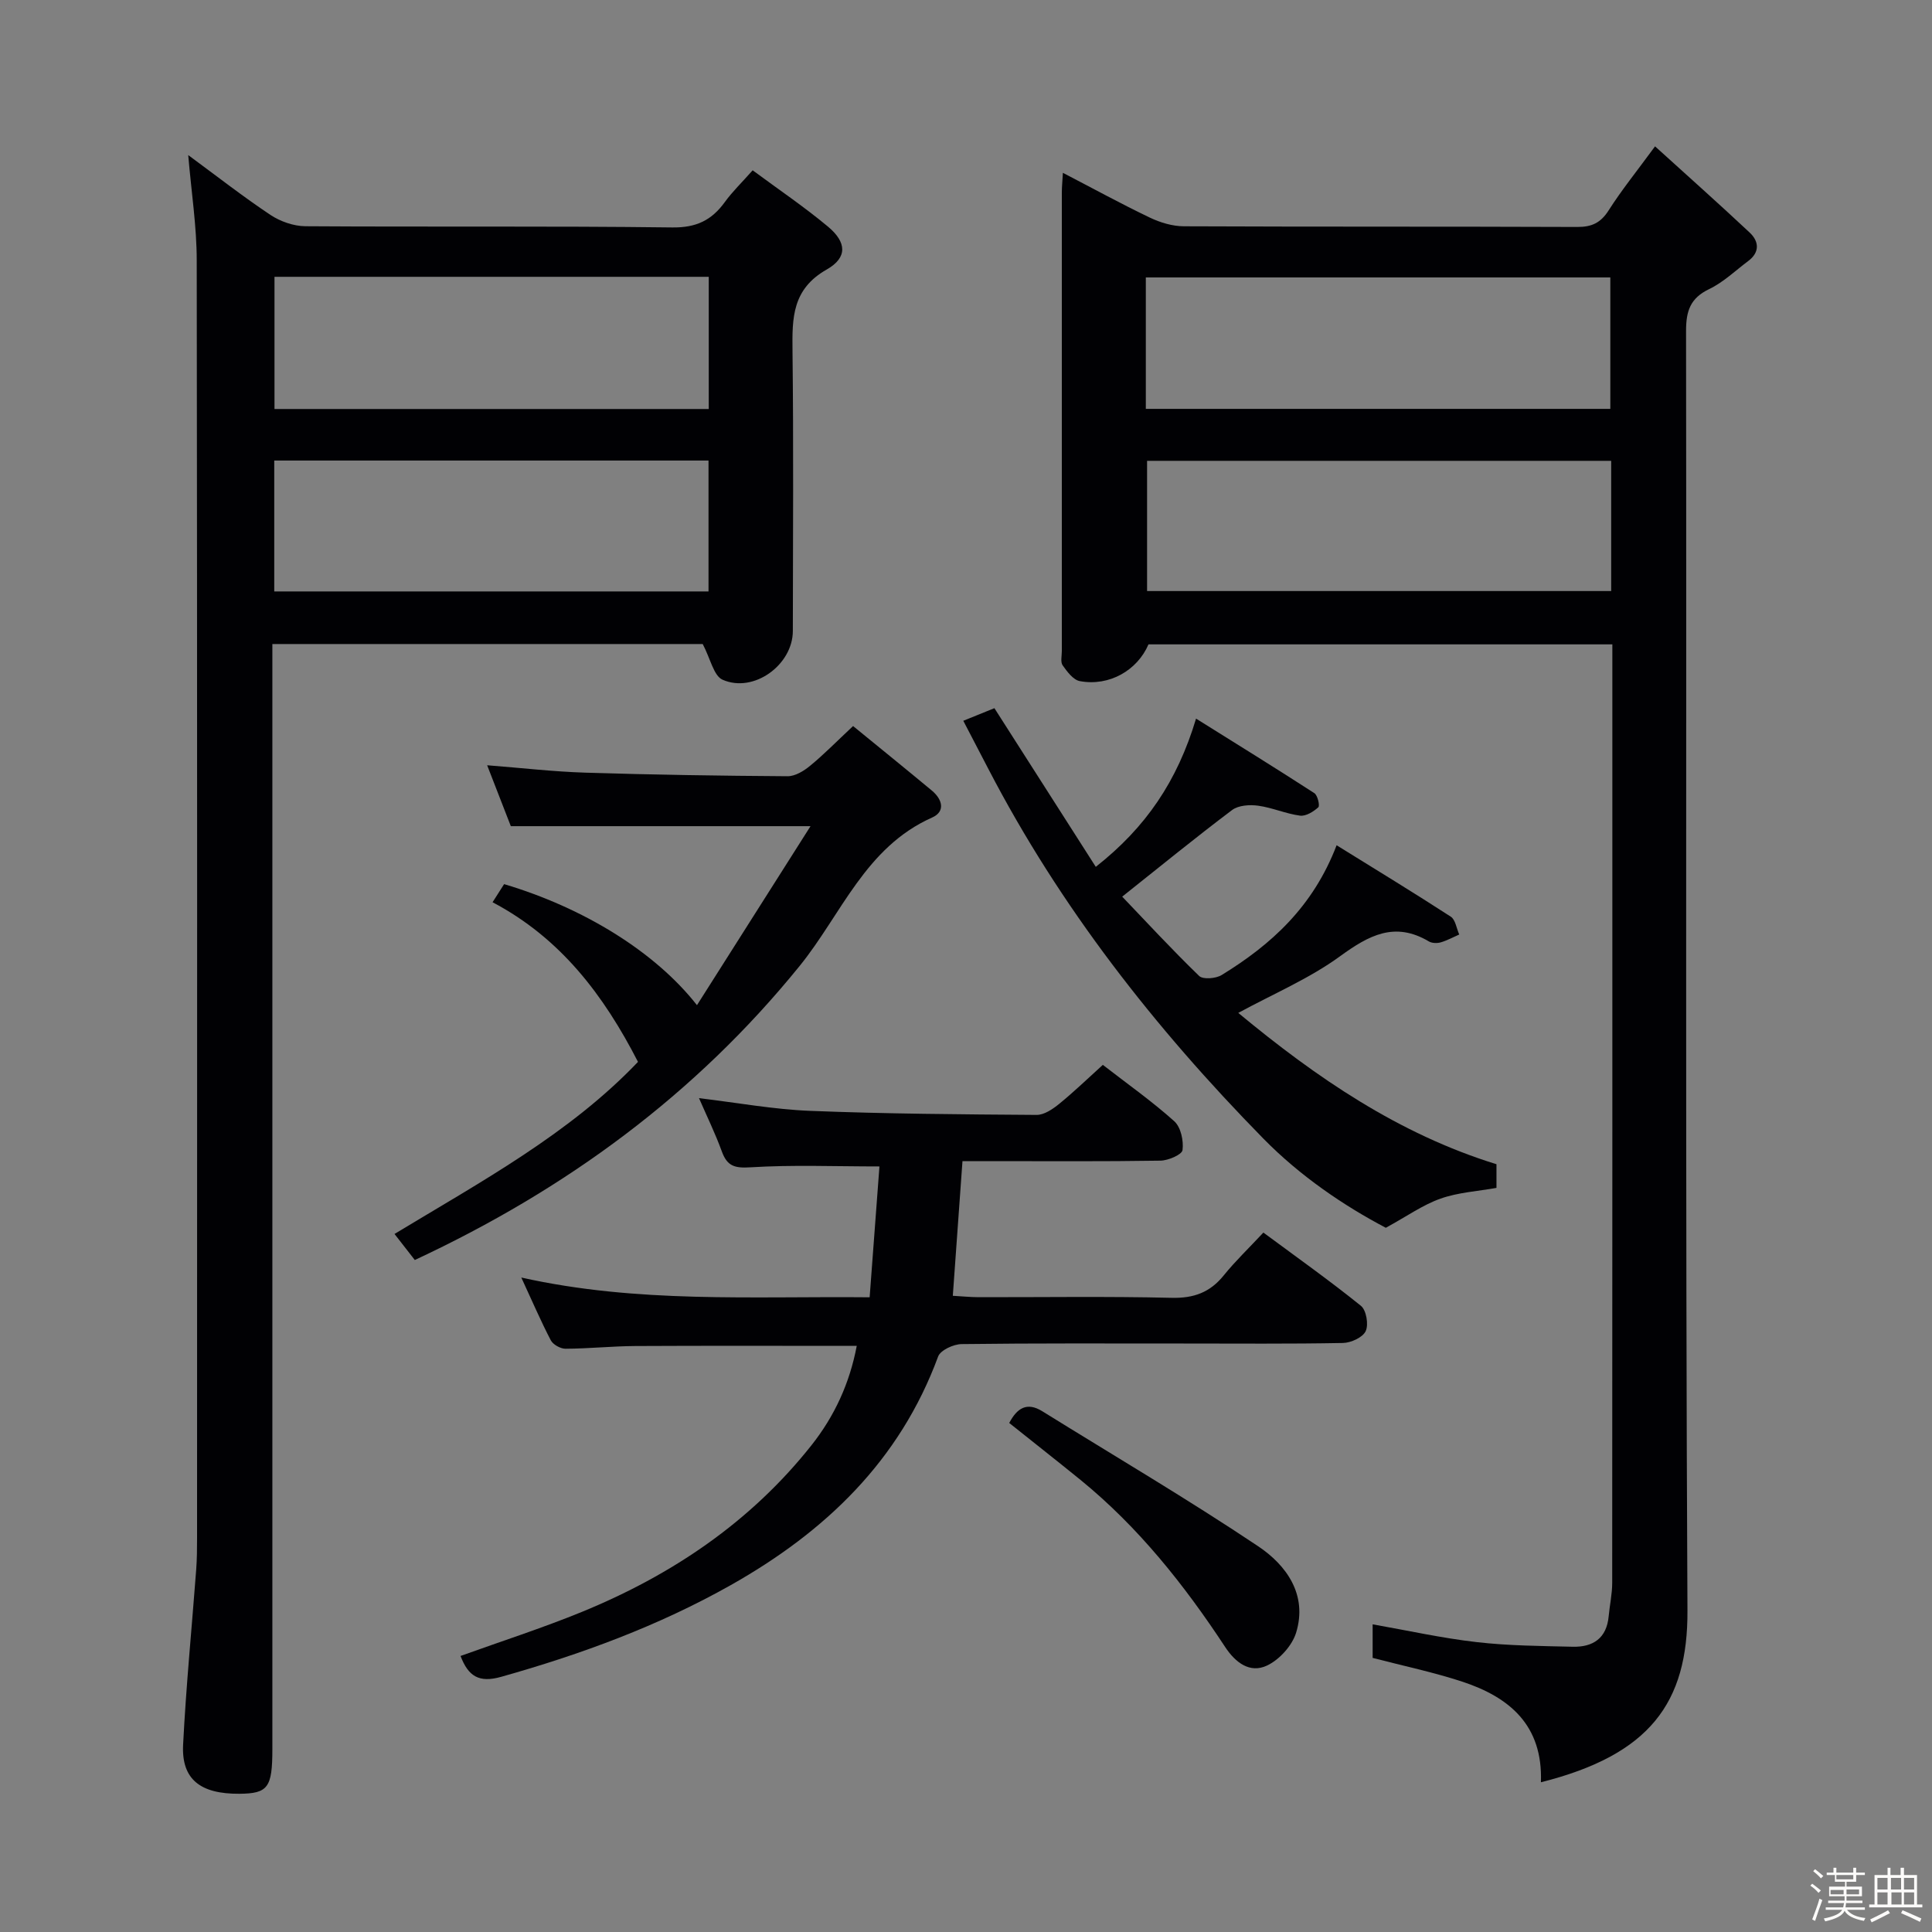 <svg enable-background="new 0 0 400 400" viewBox="0 0 400 400" xmlns="http://www.w3.org/2000/svg"><rect x="0" y="0" width="400" height="400" fill="#808080" stroke="none"/><path d="m374.8 390.4.4-.4c.7.5 1.3 1 1.8 1.4l-.5.5c-.5-.6-1.1-1.1-1.7-1.5zm1 7.3-.6-.3c.5-1.4 1.1-2.8 1.5-4.3.2.1.4.2.6.3-.5 1.3-1 2.8-1.5 4.3zm-.4-10.3.4-.4c.4.3 1 .8 1.7 1.4l-.5.5c-.4-.5-1-1-1.6-1.5zm2.5.3h1.7v-1h.6v1h3.5v-1h.6v1h1.8v.5h-1.8v1.4h-2v1h3.2v2h-3.2v.9h3.3v.5h-3.4c0 .3-.1.6-.1.9h4v.5h-3.7c.7.9 1.9 1.5 3.8 1.7-.1.2-.2.4-.3.6-2.1-.4-3.5-1.1-4-2.1-.4 1-1.8 1.7-4 2.2-.1-.2-.2-.4-.3-.6 2.1-.4 3.4-1 3.8-1.8h-3.4v-.5h3.6c.1-.3.1-.6.2-.9h-3.3v-.5h3.4c0-.3 0-.6 0-.9h-3.2v-2h3.3v-1h-2.1v-1.4h-1.7v-.5zm1.1 3.5v1h2.7c0-.3 0-.4 0-.4 0-.1 0-.2 0-.2 0-.1 0-.2 0-.3h-2.7zm1.2-3v.9h3.5v-.9zm4.7 3h-2.6v.6.4h2.6z" fill="#fcfbfa"/><path d="m393.6 386.7h.6v1.5h2.7v6.1h1.1v.6h-11v-.6h1.1v-6.1h2.7v-1.5h.6v1.5h2.1v-1.5zm-2.7 8.8.4.6c-1.2.6-2.5 1.3-3.8 1.9-.1-.2-.2-.4-.3-.6 1.2-.6 2.5-1.2 3.7-1.9zm-2.2-6.7v2.4h2.1v-2.4zm0 3v2.5h2.1v-2.5zm2.8-3v2.4h2.1v-2.4zm.1 3v2.5h2.1v-2.5h-2.2zm5.9 6.1c-1.4-.7-2.7-1.3-3.9-1.8l.3-.6c1.5.6 2.7 1.2 3.9 1.7zm-1.2-9.1h-2.1v2.4h2.1zm-2.1 3v2.5h2.1v-2.5z" fill="#fcfbfa"/><g fill="#010104"><path d="m319.03 369c.43-11.85-6.55-17.63-16.31-20.84-5.95-1.95-12.12-3.24-18.53-4.91 0-2.01 0-4.44 0-6.95 7.27 1.28 14.35 2.86 21.52 3.68 6.59.76 13.26.8 19.91.96 4.21.1 7.02-1.76 7.44-6.32.21-2.31.73-4.61.73-6.91.04-63.48.03-126.96.03-190.44 0-1.15 0-2.3 0-3.86-32.17 0-64.06 0-96.04 0-2.3 5.37-8.11 8.74-14.21 7.61-1.37-.25-2.63-1.96-3.56-3.27-.48-.68-.17-1.94-.17-2.94-.01-31.66-.01-63.31 0-94.97 0-1.12.12-2.24.22-4.06 6.28 3.26 12.06 6.43 18 9.27 2.15 1.03 4.68 1.79 7.04 1.8 27.16.12 54.32.03 81.47.14 3 .01 4.84-.86 6.48-3.43 2.66-4.18 5.79-8.05 9.61-13.26 6.75 6.13 13.25 11.9 19.59 17.85 1.95 1.83 2.13 4.08-.31 5.9-2.66 1.99-5.13 4.39-8.07 5.8-3.92 1.88-4.79 4.53-4.79 8.66.12 88.31-.16 176.61.29 264.92.1 19.18-7.84 29.91-30.34 35.57zm-81.8-284.35h96.17c0-9.31 0-18.32 0-27.21-32.29 0-64.15 0-96.17 0zm96.35 10.76c-32.5 0-64.4 0-96.09 0v26.96h96.09c0-9.24 0-18.02 0-26.96z"/><path d="m38.97 32.11c6 4.42 11.37 8.62 17.03 12.39 2.05 1.36 4.8 2.32 7.23 2.34 25.33.17 50.66-.07 75.99.25 4.95.06 8.13-1.5 10.85-5.26 1.55-2.14 3.48-3.99 5.76-6.57 5.31 3.93 10.65 7.54 15.57 11.64 3.88 3.23 4.13 6.41-.24 8.9-7.16 4.07-7.16 10.02-7.08 16.84.23 19.33.09 38.66.07 57.99-.01 7.03-8.1 12.94-14.55 10.1-1.84-.81-2.49-4.31-4.11-7.39-28.6 0-58.51 0-89.1 0v6.32 222.48c0 7.97-.91 9.19-6.82 9.24-8.1.06-12.02-3-11.66-10.15.61-12.1 1.8-24.17 2.71-36.25.16-2.16.18-4.33.18-6.49.01-88.16.05-176.32-.07-264.48.01-7.09-1.11-14.18-1.76-21.9zm17.81 90.34h89.91c0-9.29 0-18.2 0-27.1-30.16 0-60.01 0-89.91 0zm89.96-65.14c-30.23 0-59.97 0-89.91 0v27.37h89.91c0-9.16 0-18.07 0-27.37z"/><path d="m144.72 227.36c7.95.95 15.45 2.33 22.99 2.63 15.63.62 31.27.73 46.91.84 1.57.01 3.35-1.21 4.68-2.29 3.07-2.5 5.92-5.26 9.03-8.07 5.19 4.02 10.24 7.58 14.8 11.68 1.35 1.22 1.95 4.03 1.7 5.96-.12.95-2.96 2.17-4.59 2.19-11.82.19-23.65.1-35.48.1-1.8 0-3.59 0-5.49 0-.68 9.48-1.32 18.39-2 27.88 1.84.1 3.58.28 5.32.29 13.33.02 26.66-.19 39.98.13 4.6.11 7.95-1.12 10.8-4.65 2.4-2.97 5.18-5.62 8.2-8.86 7.04 5.21 13.78 9.99 20.2 15.17 1.11.9 1.62 3.88.98 5.24-.61 1.3-3.05 2.42-4.71 2.45-10.99.21-21.99.11-32.98.11-15.33 0-30.65-.08-45.97.12-1.68.02-4.38 1.26-4.86 2.57-7.96 21.6-23.38 36.3-42.93 47.33-15 8.46-31 14.33-47.54 18.99-4.59 1.29-6.8-.1-8.41-4.32 8.4-3.03 16.87-5.75 25.09-9.11 18.61-7.62 34.91-18.56 47.53-34.47 4.8-6.05 7.94-12.87 9.41-20.62-15.62 0-30.73-.05-45.84.03-4.82.03-9.63.54-14.45.56-1.04.01-2.58-.85-3.05-1.74-2.06-3.95-3.82-8.05-6.11-13 24.11 5.38 47.69 3.85 72.12 4.09.69-9.26 1.37-18.26 2.03-27.09-9.27 0-18.01-.36-26.7.18-3.29.21-4.83-.25-5.93-3.28-1.34-3.68-3.07-7.23-4.73-11.04z"/><path d="m276.73 175c8.22 5.1 16 9.83 23.63 14.78.98.63 1.19 2.44 1.76 3.7-1.28.56-2.52 1.25-3.85 1.63-.75.21-1.8.18-2.44-.2-7.06-4.19-12.42-1.27-18.4 3.08-6.34 4.62-13.77 7.76-21.06 11.72 16.16 13.39 33.18 25.06 53.46 31.33v4.9c-3.91.7-7.93.93-11.58 2.22-3.64 1.28-6.91 3.62-11.33 6.04-8.6-4.52-17.69-10.65-25.36-18.47-22.46-22.9-42.1-47.95-56.94-76.55-1.66-3.19-3.32-6.38-5.18-9.95 2.58-1.05 4.68-1.9 6.44-2.61 7.08 11.07 13.94 21.81 20.99 32.85 10.35-8.14 16.86-17.7 20.76-30.69 8.44 5.28 16.52 10.27 24.49 15.43.68.44 1.18 2.61.82 2.93-1 .91-2.58 1.89-3.79 1.73-2.93-.39-5.74-1.66-8.67-2.06-1.75-.24-4.08-.09-5.39.9-7.52 5.66-14.81 11.62-22.75 17.93 4.87 5.09 10.25 10.92 15.93 16.42.79.77 3.46.55 4.66-.19 10.25-6.29 18.92-14.11 23.8-26.87z"/><path d="m176.62 150.32c5.56 4.55 10.96 8.91 16.3 13.35 2.16 1.79 2.91 4.33.05 5.6-13.8 6.13-18.78 20.05-27.38 30.68-21.59 26.65-48.36 46.3-79.71 60.92-1.34-1.72-2.63-3.37-4.2-5.39 17.91-10.84 36.21-20.73 50.41-35.63-7.08-13.78-16-25.61-30.11-33.05.93-1.45 1.68-2.63 2.39-3.75 16.44 4.89 31.27 14.01 39.93 25.06 7.84-12.36 15.42-24.31 23.51-37.06-21.32 0-41.42 0-62.05 0-1.44-3.7-3.11-8-4.9-12.61 6.99.54 13.64 1.32 20.3 1.53 13.96.44 27.93.65 41.9.74 1.57.01 3.37-1.09 4.66-2.16 2.81-2.3 5.37-4.92 8.9-8.23z"/><path d="m208.95 294.61c1.61-3.06 3.65-4.41 6.84-2.43 14.93 9.27 30.1 18.19 44.69 27.95 5.86 3.92 10.27 10.04 7.87 17.89-.83 2.71-3.49 5.63-6.06 6.83-3.49 1.62-6.47-.56-8.65-3.88-8.44-12.83-17.94-24.8-29.93-34.57-4.9-3.98-9.86-7.87-14.76-11.79z"/></g></svg>